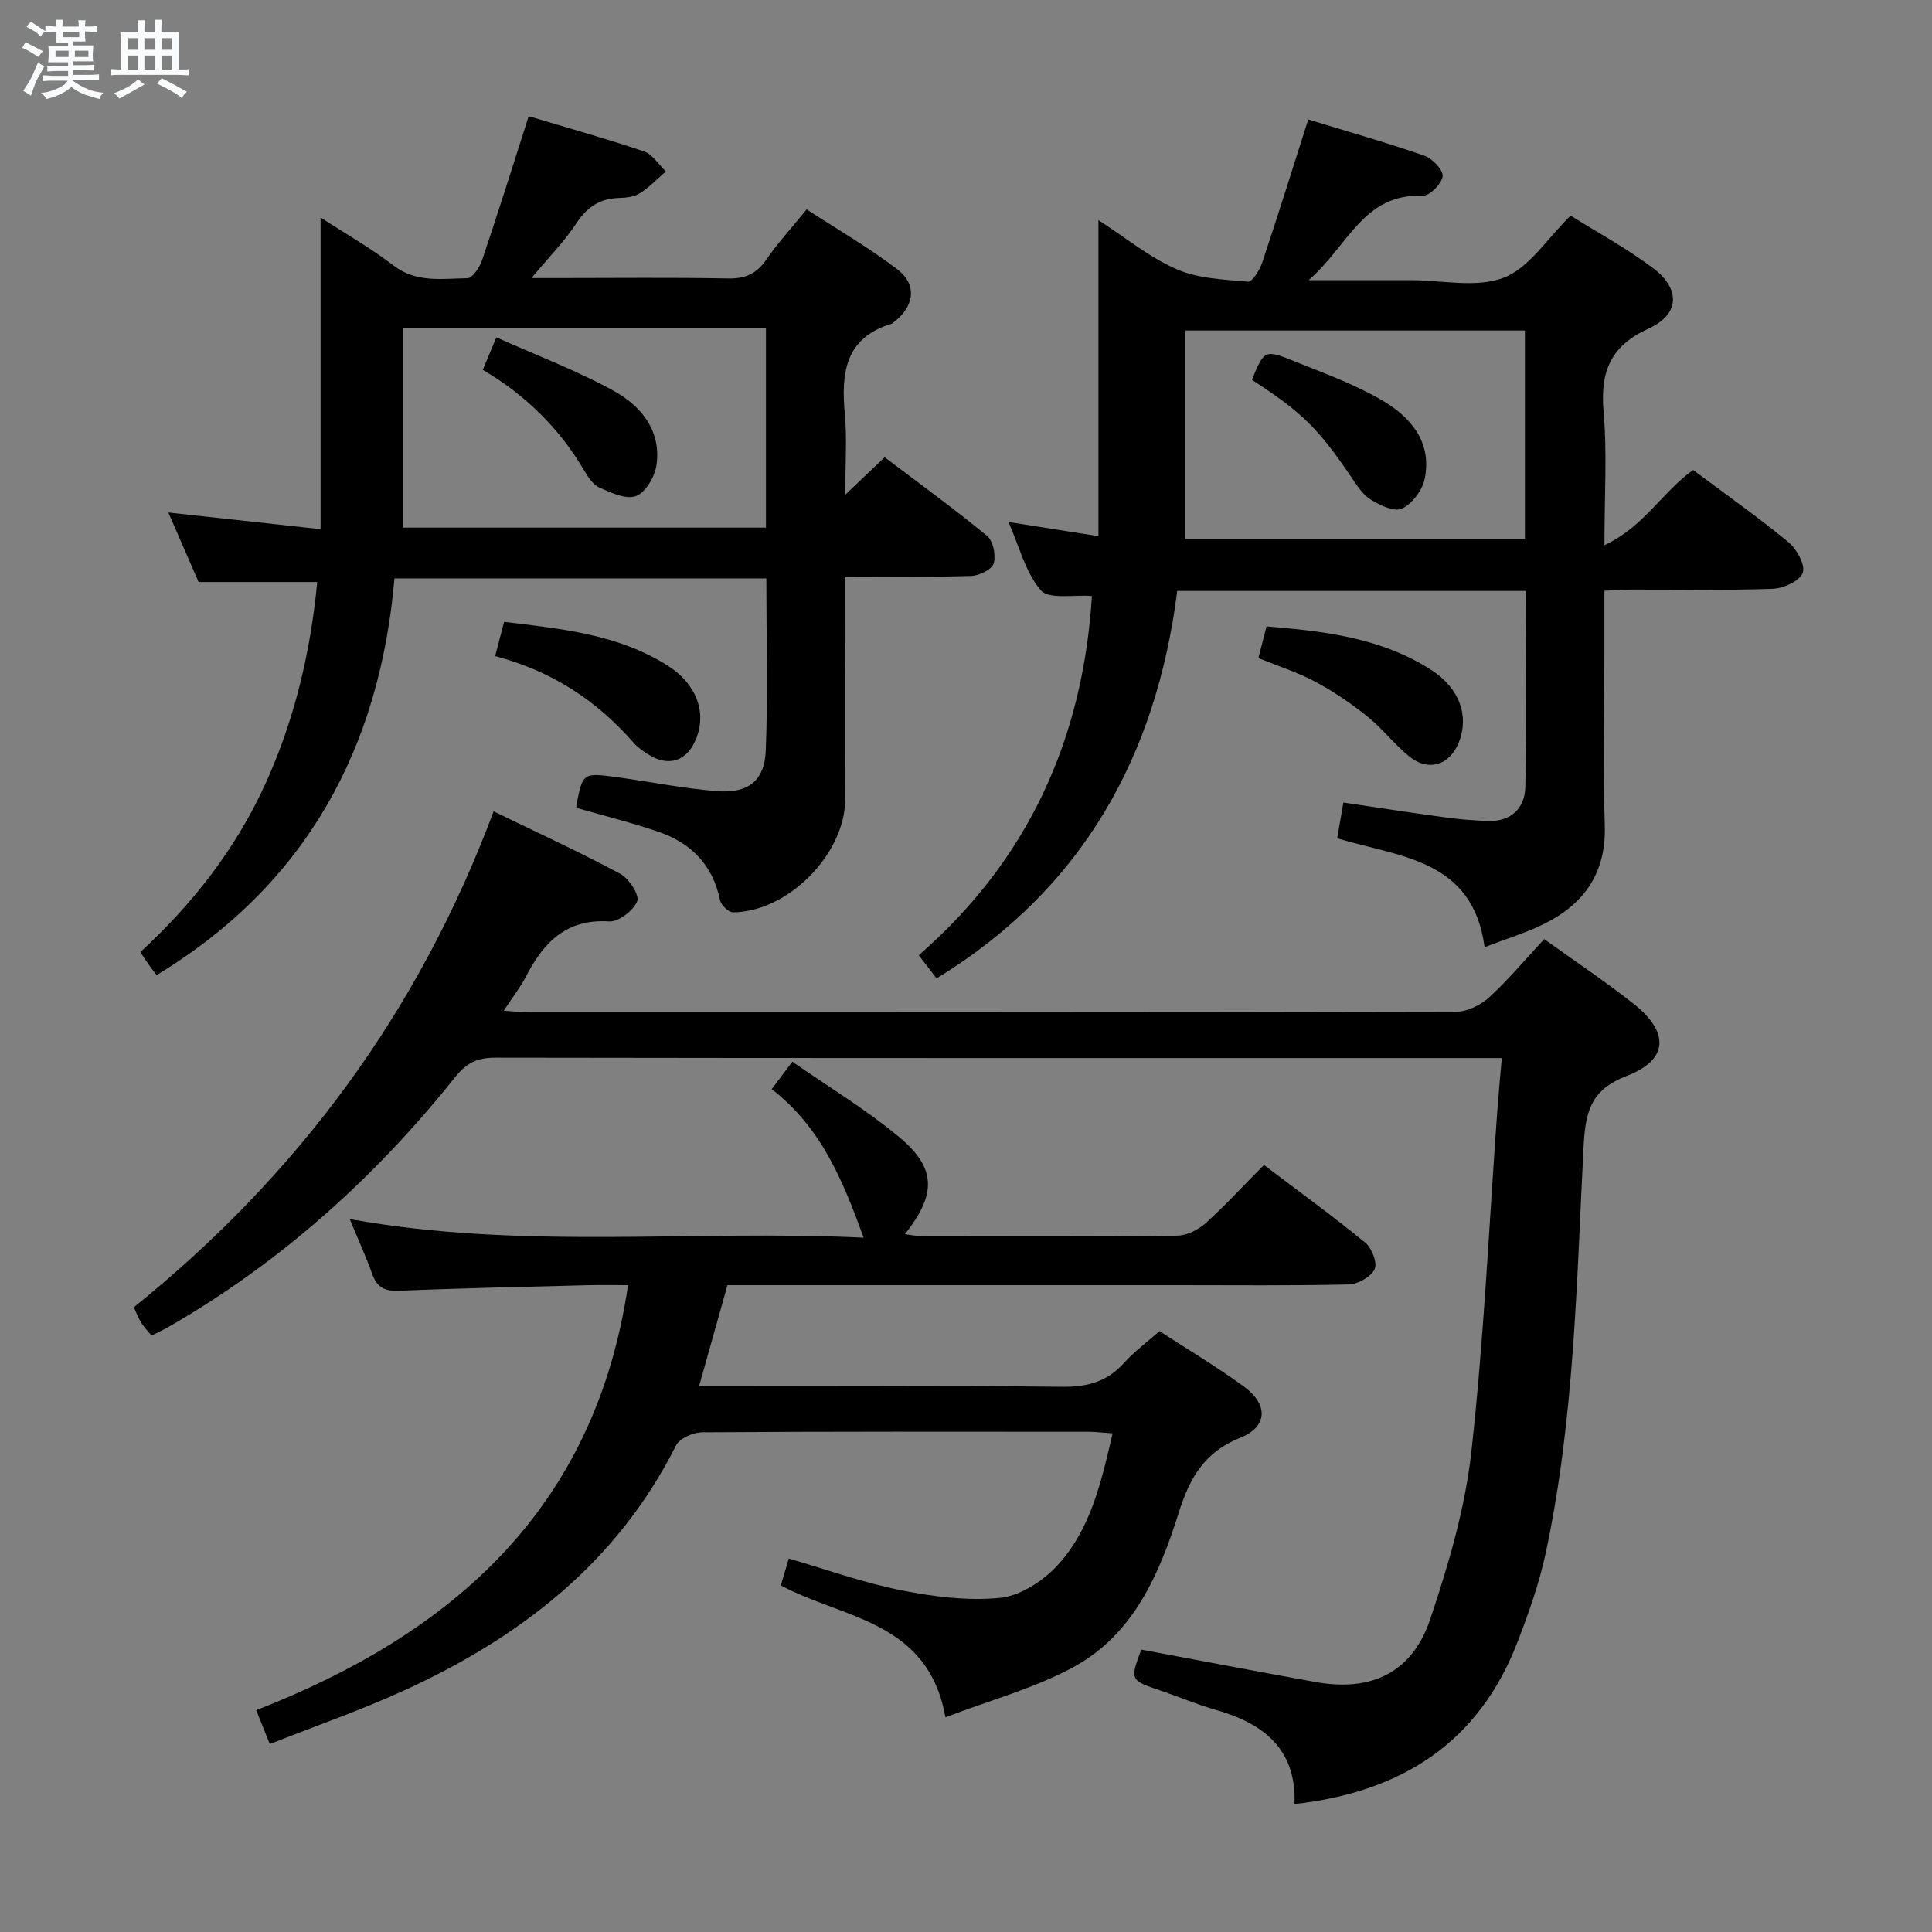 <svg enable-background="new 0 0 400 400" viewBox="0 0 400 400" xmlns="http://www.w3.org/2000/svg"><rect x="0" y="0" width="400" height="400" fill="#808080" stroke="none"/><path d="m6.8 9.5c.6.3 1.3.7 2.1 1.1-.4.4-.7.8-.9 1.2-.7-.4-1.3-.8-1.8-1.1s-1.1-.6-1.6-.8c.2-.4.5-.8.7-1.2.4.2.8.5 1.5.8zm.9 6.9c-.3.6-.5 1.1-.7 1.7s-.4 1.1-.6 1.7c-.6-.4-1.1-.7-1.6-1 .7-1 1.2-1.8 1.5-2.4.3-.5.6-1.1.8-1.7.3-.6.5-1.2.8-1.8.3.3.8.6 1.3.8-.7 1.3-1.2 2.2-1.5 2.7zm.1-11c.4.3 1 .7 1.7 1.1-.5.2-.8.6-1.1 1.1-.5-.6-1-1-1.4-1.2s-.9-.6-1.5-.8c.2-.4.5-.7.9-1.1.5.3.9.6 1.4.9zm10.5 13.1c1 .4 2 .6 3.1.7-.4.4-.7.8-.8 1.3-.9-.2-1.9-.6-3-.9-1-.4-2-.9-2.8-1.6-.5.4-1.1.9-1.9 1.3s-1.9.9-3.3 1.2c-.1-.3-.5-.8-1.1-1.3 1 0 2.1-.3 3.2-.8 1.2-.5 1.9-1 2.3-1.7h-3.2c-.4 0-1 0-2 .1v-1.2c1 0 1.7.1 2 .1h3.3v-1h-2.3c-.2 0-.9 0-2 .1v-1.2c1.2 0 1.9.1 2 .1h2.3v-.8h-4.1c0-.7.1-1.2.1-1.6 0-.5 0-1.1-.1-1.8h4.1v-.7h-2.5c0-.6.1-1.1.1-1.6v-.6h-.5c-.4 0-1 0-1.8.1v-1.3c1.2 0 1.9.1 2.1.1h.2c0-.3 0-.8-.1-1.4h1.4c0 .6-.1 1-.1 1.4h3.4c0-.4 0-.8-.1-1.3h1.5c0 .4-.1.9-.1 1.3.7 0 1.5 0 2.5-.1v1.2c-1 0-1.8-.1-2.5-.1v.6c0 .3 0 .8.1 1.5h-2.5v.8h4.1c0 .7-.1 1.3-.1 1.8s0 1 .1 1.5h-4.1v.8h1.4c.8 0 1.8 0 2.9-.1v1.2c-1 0-1.9-.1-2.8-.1h-1.5v1h3.2c.3 0 1 0 2.1-.1v1.2c-1.1 0-1.8-.1-2.1-.1h-3.4l-.1.1c1.4 1 2.4 1.5 3.4 1.9zm-4.1-6.7v-1.3h-2.7v1.3zm2.2-4.1v-1.1h-3.4v1.1zm1.9 4.1v-1.3h-2.8v1.3z" fill="#fafbfc"/><path d="m37 6.7v2.3 5.4c1 0 1.8 0 2.2-.1v1.3c-.6 0-1.5-.1-2.5-.1h-11.9c-.7 0-1.3 0-1.8.1v-1.3c.5 0 1.1.1 2 .1v-5.2c0-1 0-1.8-.1-2.5h3.7c0-1.3 0-2.1-.1-2.5h1.5c0 .4-.1 1.3-.1 2.5h2.2c0-1.2 0-2.1-.1-2.6h1.5c0 .4-.1 1.3-.1 2.6zm-12.3 13.7c-.3-.4-.7-.8-1.1-1.1 1.1-.4 2.1-.9 2.9-1.3.8-.5 1.5-1 2.1-1.6.4.4.9.8 1.3 1.1-2.5 1.4-4.2 2.4-5.2 2.9zm3.9-10.1v-2.4h-2.2v2.4zm0 4.1v-2.9h-2.2v2.9zm3.5-4.1v-2.4h-2.2v2.4zm0 4.1v-2.9h-2.2v2.9zm.4 2.9 1-1.1c.6.3 1.4.7 2.5 1.3s2 1.1 2.7 1.5c-.4.4-.8.8-1.1 1.3-.8-.8-2.5-1.7-5.1-3zm3.1-7v-2.4h-2.1v2.4zm0 4.1v-2.9h-2.1v2.9z" fill="#fafbfc"/><g fill="#000001"><path d="m350.54 97.3c6.73 5.03 13.41 9.74 19.7 14.91 1.73 1.42 3.55 4.69 3.01 6.35s-3.96 3.26-6.18 3.34c-9.82.36-19.66.14-29.49.17-1.62 0-3.24.14-5.41.24v14.15c0 11.5-.27 23 .08 34.49.3 9.73-4.22 16.17-12.49 20.3-3.83 1.91-7.98 3.15-12.39 4.85-2.44-18.24-17.52-18.63-30.52-22.53.42-2.42.83-4.79 1.28-7.41 7.21 1.06 14.2 2.14 21.21 3.09 2.95.4 5.94.64 8.92.72 4.69.12 7.44-2.76 7.54-6.98.31-13.45.12-26.91.12-40.64-24.12 0-47.88 0-72.19 0-4.32 34.12-19.5 61.67-49.83 80.22-1.16-1.52-2.23-2.91-3.68-4.8 22.59-19.67 33.99-44.64 35.85-74.37-3.79-.31-8.88.75-10.56-1.17-3.2-3.67-4.45-9.04-6.71-14.16 6.4 1.01 12.21 1.93 18.62 2.94 0-22.01 0-43.37 0-65.44 5.57 3.6 10.52 7.69 16.17 10.16 4.47 1.96 9.8 2.15 14.79 2.58.89.08 2.43-2.41 2.95-3.95 3.25-9.72 6.3-19.5 9.53-29.62 7.93 2.42 16.05 4.73 24.03 7.49 1.67.58 3.96 2.99 3.79 4.29-.2 1.56-2.76 4.1-4.2 4.03-12.19-.54-15.38 10.4-23.54 17.45h19.06 2c6.5 0 13.63 1.67 19.31-.5 5.28-2.01 9-8.11 13.87-12.86 5.42 3.41 11.57 6.73 17.09 10.89 5.71 4.3 5.5 9.56-.92 12.48-8 3.64-10.07 9.03-9.34 17.28.75 8.57.17 17.26.17 27.59 8.18-3.81 11.98-11.03 18.36-15.58zm-105.15-28.87v43.13h70.33c0-14.46 0-28.67 0-43.13-23.49 0-46.7 0-70.33 0z"/><path d="m319.71 194.43c6.45 4.64 12.68 8.79 18.53 13.41 7.43 5.88 7.21 11.59-1.43 14.91-7.78 2.99-8.59 7.78-8.97 15.06-1.43 28.02-1.91 56.18-7.83 83.78-1.35 6.3-3.54 12.46-5.87 18.49-8.06 20.81-24.05 30.97-46.13 33.43.45-11.39-6.42-16.7-16.33-19.51-3.82-1.08-7.5-2.66-11.27-3.94-6.48-2.2-6.48-2.18-4.12-8.53 12.03 2.25 24.03 4.54 36.06 6.71 11.56 2.09 20.04-1.91 23.77-13.03 3.78-11.26 7.21-22.92 8.51-34.66 2.61-23.43 3.66-47.04 5.37-70.57.25-3.43.58-6.85.93-10.92-2.38 0-4.16 0-5.94 0-67.49 0-134.98.03-202.47-.08-3.71-.01-5.96 1.11-8.29 4.03-16.56 20.76-36.03 38.27-59.11 51.59-1.14.66-2.35 1.21-3.75 1.92-.75-.93-1.56-1.74-2.14-2.68-.6-.97-.99-2.06-1.52-3.19 34-27.39 59-61.2 74.49-102.66 9.02 4.38 17.74 8.38 26.19 12.91 1.81.97 4.05 4.4 3.54 5.68-.77 1.94-3.87 4.32-5.82 4.19-8.91-.57-13.59 4.38-17.22 11.42-1.13 2.19-2.69 4.16-4.61 7.07 2.2.14 3.71.32 5.23.32 63.99.01 127.98.04 191.98-.11 2.3-.01 5.05-1.38 6.81-2.97 3.92-3.58 7.34-7.69 11.41-12.07z"/><path d="m158.66 119.75c-25.58 0-50.84 0-76.99 0-3.03 35.06-18.17 63.31-49.24 82.13-.52-.68-1.11-1.43-1.66-2.2-.48-.67-.92-1.38-1.71-2.57 10.79-9.91 19.73-21.33 25.87-34.79 6.04-13.26 9.35-27.21 10.75-41.82-8.06 0-15.97 0-24.56 0-1.84-4.23-3.94-9.04-6.27-14.39 10.68 1.17 20.88 2.29 31.52 3.45 0-21.97 0-42.89 0-64.53 5.11 3.32 10.36 6.31 15.11 9.95 4.79 3.66 10.12 2.68 15.32 2.62 1.05-.01 2.53-2.31 3.04-3.82 3.28-9.71 6.34-19.49 9.62-29.72 7.81 2.34 15.91 4.6 23.86 7.28 1.78.6 3.04 2.73 4.54 4.16-1.78 1.53-3.43 3.28-5.39 4.52-1.18.75-2.86.93-4.32.97-4.01.11-6.65 1.93-8.87 5.31-2.43 3.7-5.61 6.91-9.24 11.27h5.72c11.66 0 23.33-.14 34.99.08 3.55.07 5.89-.97 7.9-3.89 2.35-3.41 5.17-6.49 8.36-10.41 6.31 4.12 12.91 7.89 18.87 12.5 4.12 3.19 3.36 7.68-.88 10.89-.13.1-.25.25-.4.29-9.76 2.94-10.46 10.35-9.68 18.84.46 5.08.08 10.24.08 16.56 3.1-2.95 5.42-5.16 8.16-7.76 7.1 5.38 14.32 10.61 21.19 16.27 1.27 1.05 1.89 4.03 1.39 5.7-.38 1.26-3 2.55-4.65 2.6-8.46.26-16.94.12-26.08.12v5.71c0 13.5.07 26.99-.02 40.49-.08 11.35-11.9 23.24-23.23 23.33-.92.01-2.48-1.5-2.69-2.52-1.48-7.27-5.97-11.82-12.71-14.14-5.47-1.89-11.11-3.27-16.91-4.94.05.13-.18-.16-.13-.41 1.3-6.9 1.31-6.94 8.49-5.96 6.89.94 13.75 2.34 20.67 2.88 6.4.5 9.8-2.12 10.06-8.38.47-11.74.12-23.54.12-35.67zm-75.22-10.51h75.14c0-13.94 0-27.53 0-41.4-25.07 0-49.92 0-75.14 0z"/><path d="m261.69 241.19c7.32 5.55 14.32 10.63 20.99 16.1 1.35 1.11 2.53 4.18 1.93 5.46-.76 1.59-3.43 3.13-5.32 3.18-11.83.28-23.66.15-35.49.15-29.16 0-58.33 0-87.49 0-1.82 0-3.63 0-5.7 0-1.93 6.89-3.8 13.53-5.88 20.93h5.64c23.16 0 46.33-.15 69.49.11 5.19.06 9.31-1 12.82-4.9 2.09-2.33 4.66-4.22 7.38-6.63 5.84 3.8 11.83 7.36 17.43 11.45 5.15 3.75 5.01 8.34-.73 10.64-7.45 2.98-10.46 8.35-12.73 15.55-3.98 12.63-9.33 25.09-21.61 31.83-8.15 4.47-17.4 6.93-26.68 10.49-3.58-20.08-21.17-20.36-34.08-27.31.52-1.76 1.03-3.45 1.65-5.56 7.89 2.29 15.4 5 23.14 6.54 6.73 1.34 13.82 2.27 20.57 1.6 4.14-.41 8.77-3.38 11.75-6.55 7.01-7.49 9.22-17.33 11.58-27.5-2.07-.15-3.51-.33-4.95-.34-26.66-.02-53.33-.07-79.99.11-1.87.01-4.7 1.24-5.45 2.73-12.2 24.31-32.33 39.77-56.38 50.76-8.98 4.1-18.35 7.35-27.72 11.06-1.15-2.86-1.88-4.68-2.82-7.01 40.58-15.84 70.15-41.57 76.99-88-2.92 0-5.67-.06-8.42.01-12.98.34-25.95.6-38.92 1.15-2.99.13-4.62-.64-5.62-3.46-1.32-3.68-2.95-7.25-4.67-11.39 35.72 6.46 71.05 2.15 106.41 3.86-4.28-11.74-8.71-22.77-19.04-30.76 1.37-1.82 2.5-3.32 4.28-5.68 7.61 5.3 15.33 9.94 22.15 15.64 7.7 6.44 7.69 11.79 1.16 20.07 1.29.16 2.33.41 3.36.41 17.66.02 35.33.1 52.99-.1 2-.02 4.37-1.21 5.91-2.59 4.07-3.67 7.79-7.73 12.07-12.05z"/><path d="m102.51 135.84c.7-2.65 1.23-4.68 1.86-7.09 11.89 1.43 23.62 2.56 33.88 9.07 5.91 3.75 8.02 9.52 5.97 14.89-1.89 4.95-5.83 6.25-10.26 3.33-.96-.64-1.96-1.32-2.71-2.18-7.6-8.73-16.86-14.89-28.74-18.02z"/><path d="m260.53 136.25c.57-2.22 1.07-4.12 1.7-6.56 11.99.98 23.77 2.36 34.1 9.02 5.94 3.83 7.83 9.56 5.73 14.93-1.87 4.79-6.31 6.21-10.31 2.96-3.07-2.5-5.53-5.76-8.61-8.23-3.34-2.68-6.94-5.14-10.71-7.17-3.61-1.94-7.57-3.19-11.9-4.95z"/><path d="m259.19 78.64c2.57-6.19 2.63-6.33 8.81-3.84 6.12 2.46 12.41 4.74 18.08 8.04 5.94 3.45 10.46 8.66 8.89 16.3-.49 2.36-2.59 5.16-4.7 6.16-1.56.74-4.61-.69-6.52-1.9-1.72-1.09-2.95-3.1-4.15-4.87-6.68-9.84-10.04-13.18-20.41-19.89z"/><path d="m99.95 76.57c.84-2.01 1.64-3.9 2.82-6.72 8.41 3.76 16.63 6.86 24.25 11.05 5.68 3.12 9.94 8.24 8.89 15.43-.35 2.38-2.24 5.61-4.22 6.37-2.03.78-5.18-.68-7.58-1.75-1.37-.61-2.42-2.28-3.25-3.68-5.11-8.63-12-15.45-20.91-20.7z"/></g></svg>